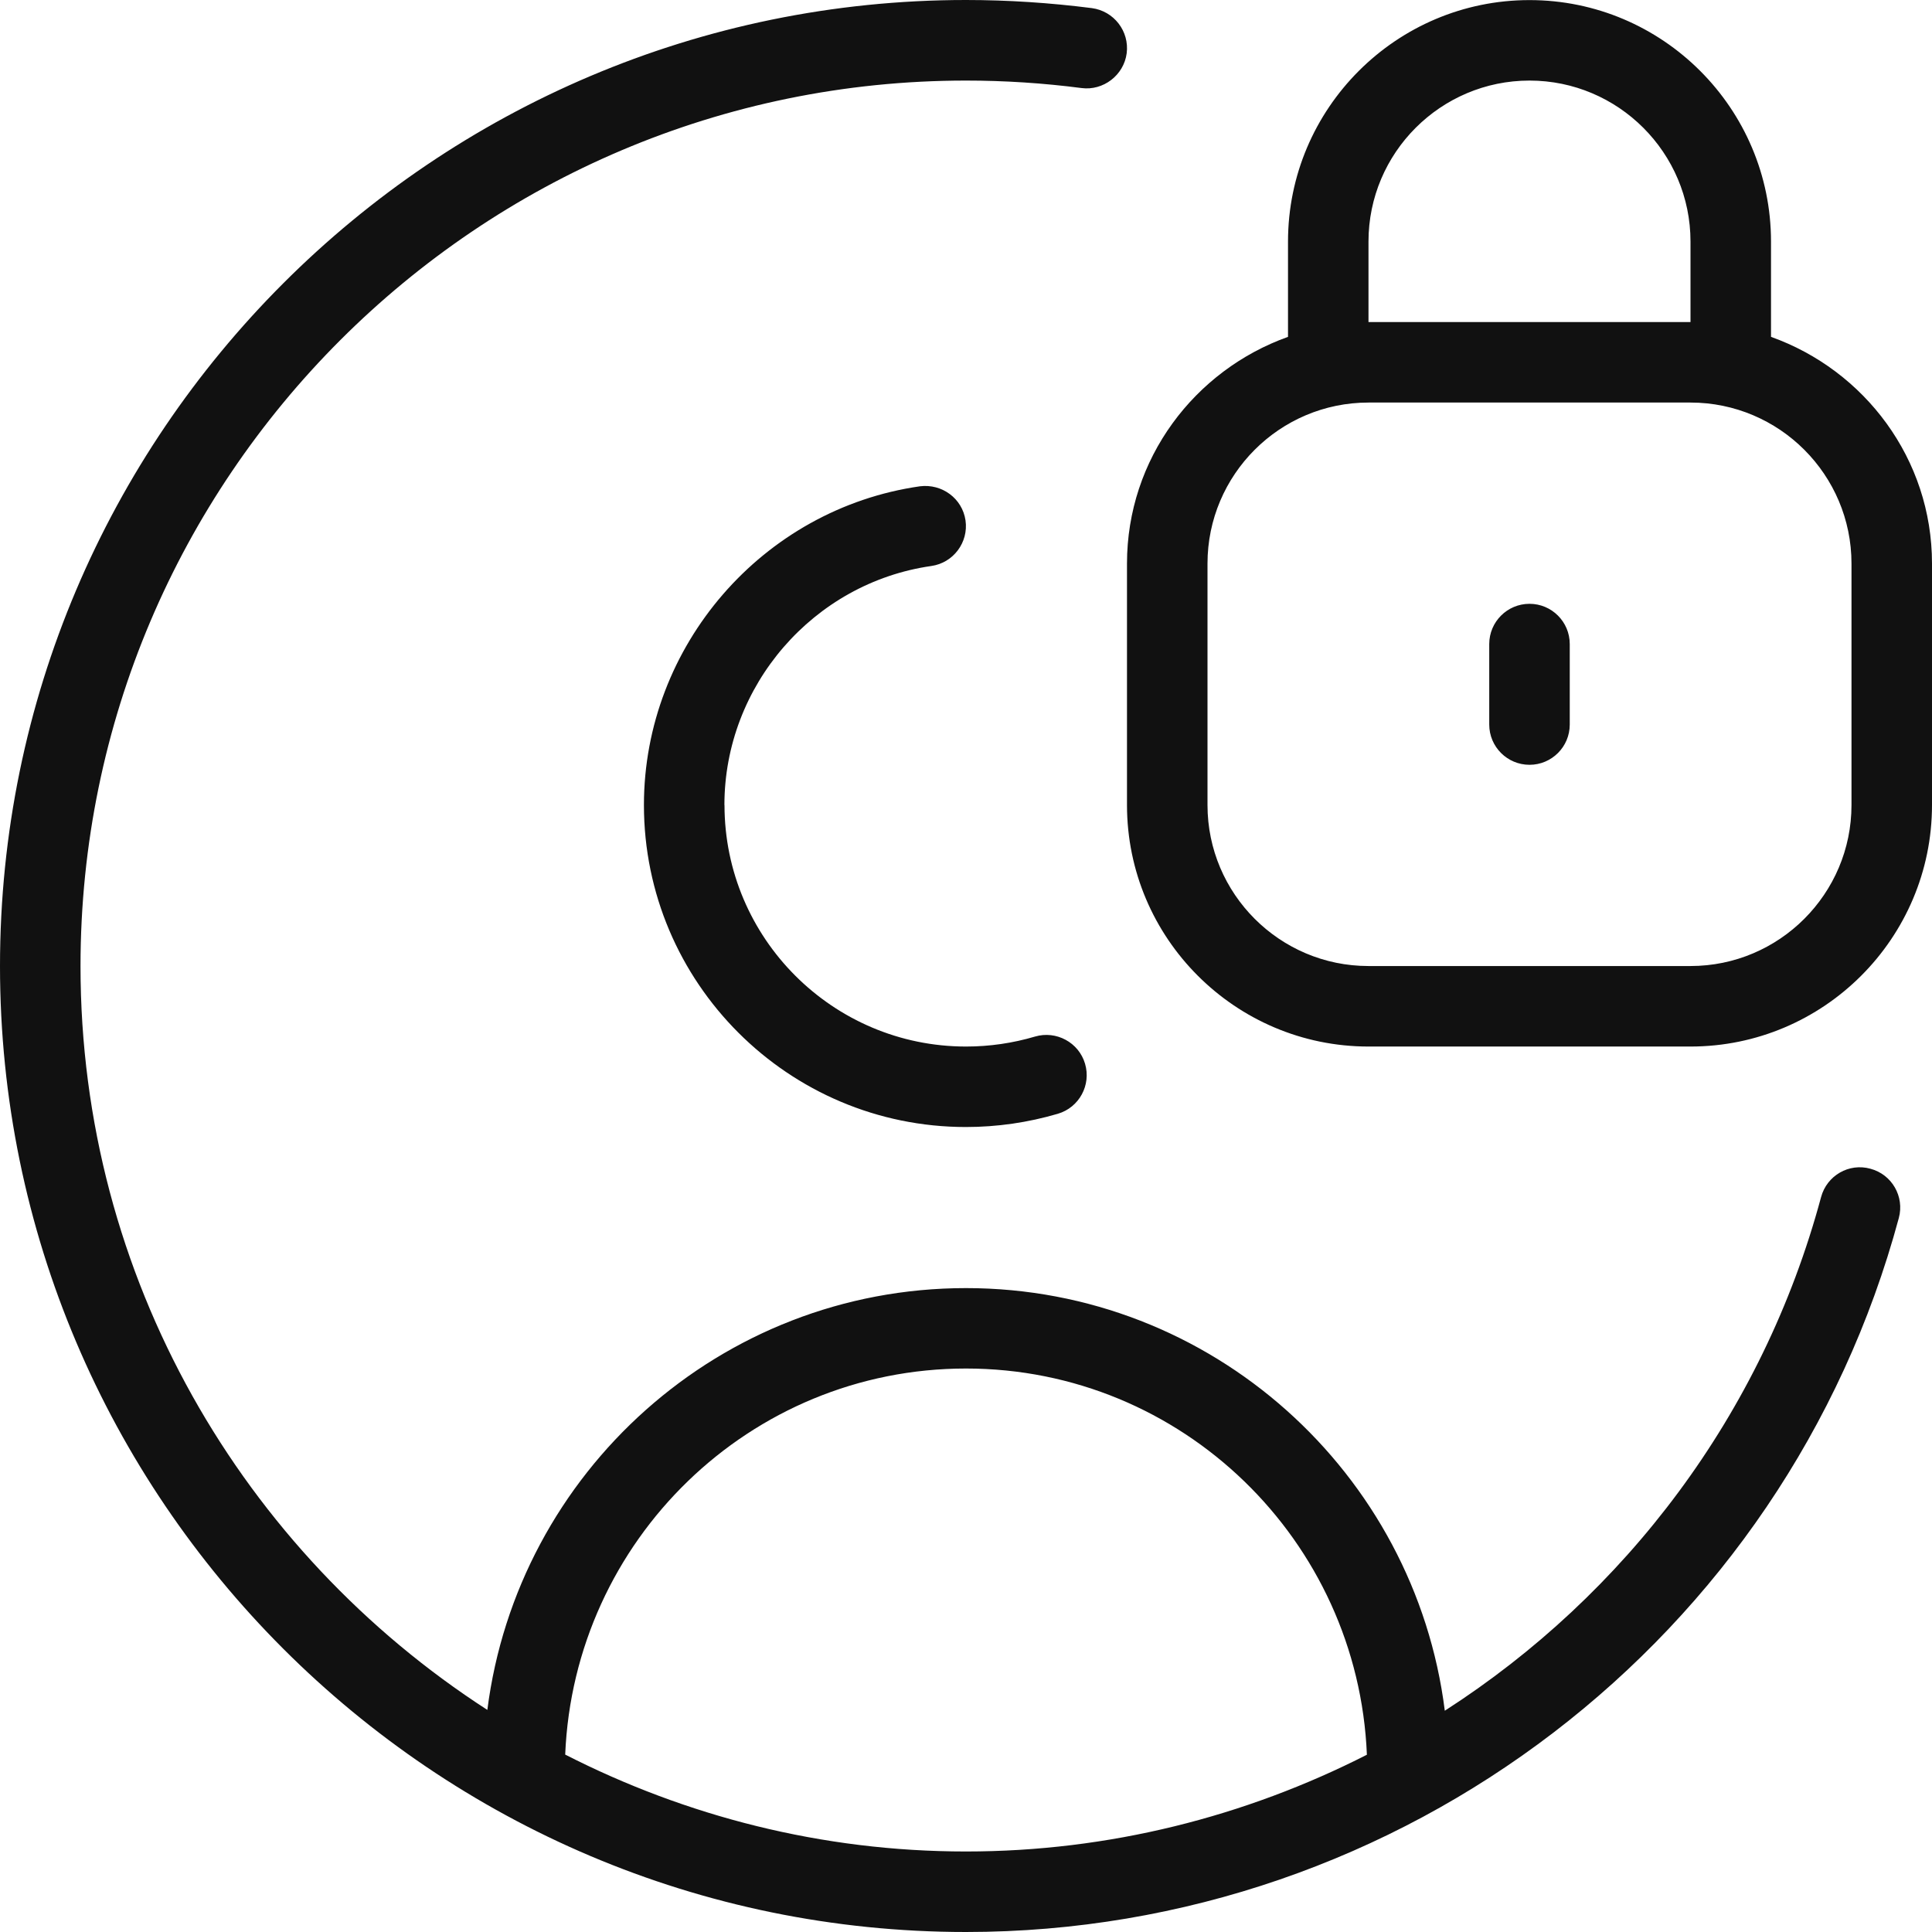 <svg xmlns="http://www.w3.org/2000/svg" width="64" height="64" viewBox="0 0 64 64" fill="none">
    <path d="M58.667 11.159V8.002C58.667 3.592 55.077 0.003 50.667 0.003C46.256 0.003 42.667 3.592 42.667 8.002V11.159C39.571 12.264 37.333 15.197 37.333 18.669V26.668C37.333 31.079 40.923 34.668 45.333 34.668H56C60.411 34.668 64 31.079 64 26.668V18.669C64 15.197 61.763 12.264 58.667 11.159ZM45.333 8.002C45.333 5.061 47.725 2.669 50.667 2.669C53.608 2.669 56 5.061 56 8.002V10.669H45.333V8.002ZM61.333 26.668C61.333 29.609 58.941 32.001 56 32.001H45.333C42.392 32.001 40 29.609 40 26.668V18.669C40 15.727 42.392 13.335 45.333 13.335H56C58.941 13.335 61.333 15.727 61.333 18.669V26.668ZM52 21.335V24.002C52 24.738 51.403 25.335 50.667 25.335C49.931 25.335 49.333 24.738 49.333 24.002V21.335C49.333 20.599 49.931 20.002 50.667 20.002C51.403 20.002 52 20.599 52 21.335ZM61.96 38.716C61.251 38.518 60.517 38.94 60.325 39.657C58.387 46.857 53.835 52.827 47.861 56.67C46.872 48.79 40.144 42.67 32 42.67C23.856 42.67 17.144 48.777 16.144 56.643C8.051 51.416 2.667 42.334 2.667 32.004C2.667 15.829 15.827 2.669 32 2.669C33.275 2.669 34.563 2.752 35.829 2.917C36.544 3.011 37.227 2.496 37.323 1.765C37.416 1.035 36.901 0.368 36.171 0.269C34.792 0.093 33.389 0 32 0C14.355 0.003 0 14.357 0 32.001C0 49.646 14.355 64 32 64C46.44 64 59.147 54.275 62.901 40.348C63.093 39.636 62.672 38.905 61.96 38.716ZM18.723 58.123C19.016 51.03 24.835 45.334 32 45.334C39.165 45.334 44.989 51.032 45.28 58.128C41.256 60.176 36.733 61.333 32 61.333C27.219 61.333 22.715 60.16 18.723 58.123ZM24 26.668C24 31.079 27.589 34.668 32 34.668C32.779 34.668 33.547 34.556 34.288 34.337C34.987 34.132 35.736 34.529 35.944 35.239C36.152 35.945 35.749 36.687 35.043 36.895C34.056 37.185 33.032 37.334 31.997 37.334C26.115 37.334 21.331 32.551 21.331 26.668C21.331 21.394 25.261 16.855 30.475 16.109C31.203 16.018 31.877 16.509 31.984 17.239C32.088 17.967 31.581 18.645 30.853 18.749C26.947 19.308 23.997 22.711 23.997 26.668H24Z" fill="#111111"/>
</svg>
